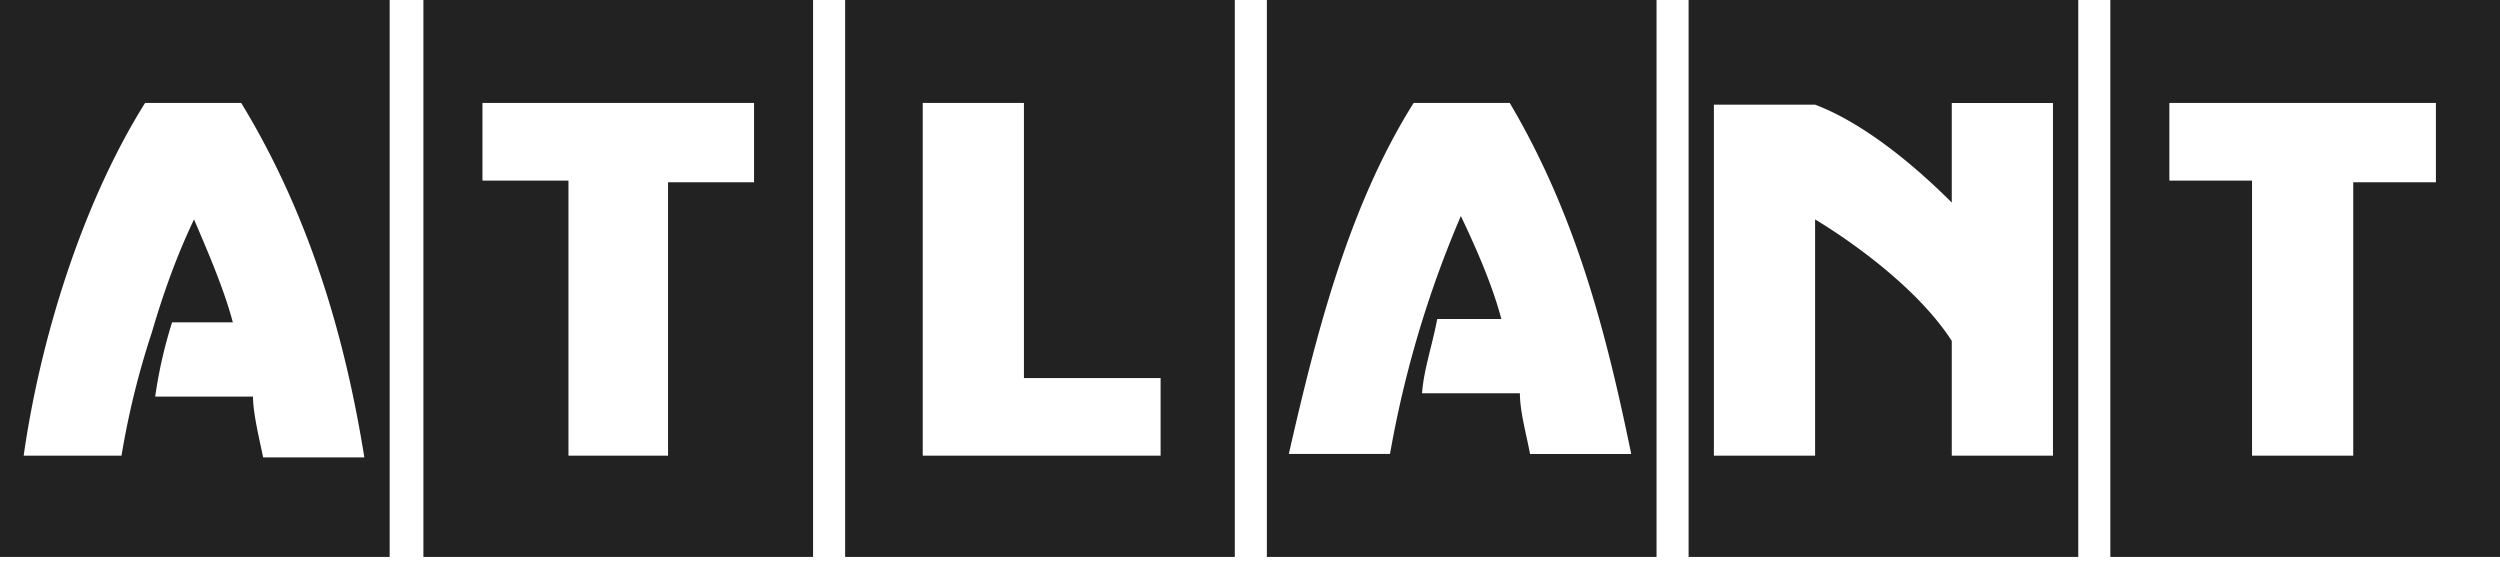 <svg width="75" height="17" fill="none" xmlns="http://www.w3.org/2000/svg"><g clip-path="url(#clip0)"><path fill-rule="evenodd" clip-rule="evenodd" d="M0 0h11.69v16.708H0V0zm7.237 3.089H4.352C2.48 6.076 1.215 10.126.71 13.67h2.935a24.62 24.62 0 01.91-3.696c.355-1.215.76-2.329 1.266-3.392.455 1.063.91 2.126 1.164 3.088H5.162c-.253.81-.405 1.52-.506 2.228H7.59c0 .507.202 1.317.304 1.823h3.036c-.607-3.797-1.72-7.392-3.694-10.633zm20.445 0V13.67h7.136v-2.329h-4.1V3.088h-3.036zm23.735 0V13.67h3.036V6.582c1.417.86 3.189 2.228 4.1 3.645v3.443h3.036V3.09h-3.036v2.987c-1.114-1.114-2.632-2.38-4.1-2.937h-3.036v-.05zm13.664 0v2.329h2.48v8.252h3.036V5.468h2.48v-2.38H65.08zm-50.607 0v2.329h2.58v8.252h2.987V5.468h2.58v-2.38h-8.147zm30.82 0h-2.885c-1.974 3.139-2.935 6.987-3.745 10.53H41.7a32.182 32.182 0 012.126-7.138c.506 1.063.961 2.126 1.214 3.088h-1.923c-.152.81-.405 1.52-.455 2.228h2.935c0 .557.203 1.266.304 1.823h3.036c-.759-3.696-1.67-7.19-3.644-10.531zM63.31 0H75v16.708H63.31V0zM50.658 0h11.69v16.708h-11.69V0zM38.006 0h11.69v16.708h-11.69V0zM25.354 0h11.69v16.708h-11.69V0zM12.702 0h11.69v16.708h-11.69V0z" fill="#222"/></g><defs><clipPath id="clip0"><path fill="#fff" d="M0 0h75v16.708H0z"/></clipPath></defs></svg>
